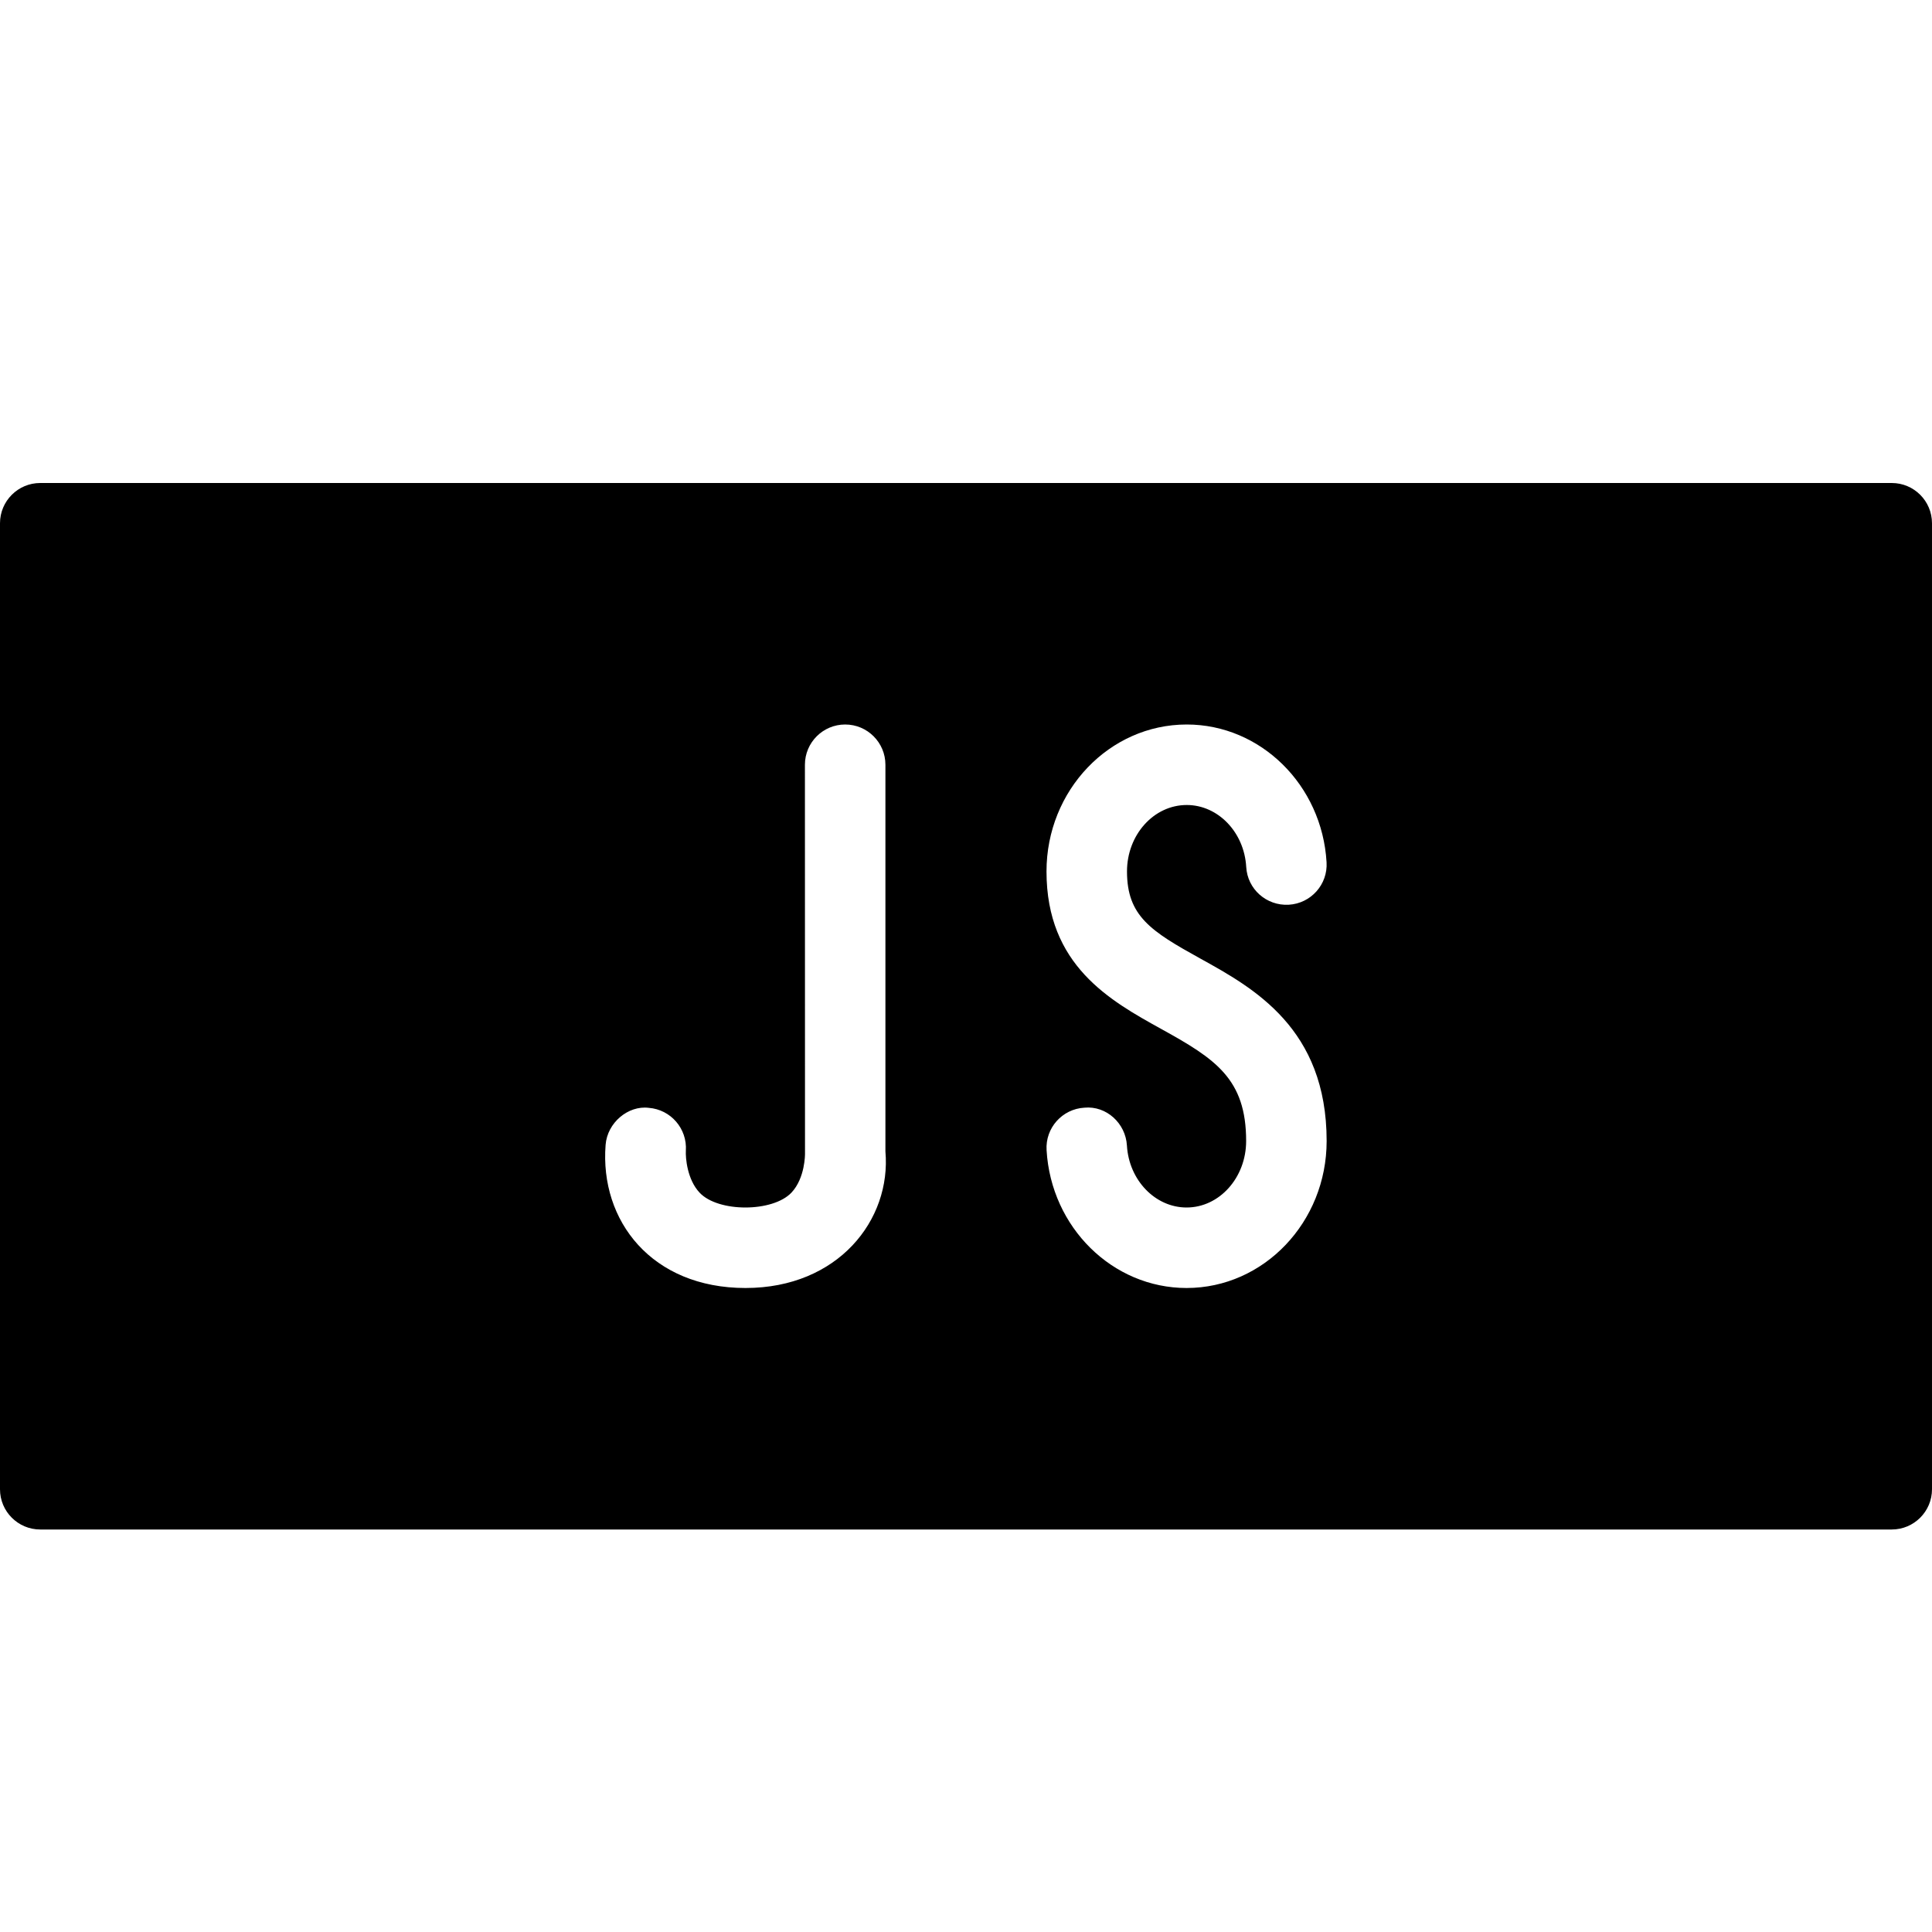<?xml version="1.0" encoding="utf-8"?>
<!-- Generator: Adobe Illustrator 19.2.1, SVG Export Plug-In . SVG Version: 6.00 Build 0)  -->
<svg version="1.1" xmlns="http://www.w3.org/2000/svg" xmlns:xlink="http://www.w3.org/1999/xlink" x="0px" y="0px" width="24px"
	 height="24px" viewBox="0 0 24 24" enable-background="new 0 0 24 24" xml:space="preserve">
<g id="Filled_Icons">
	<path d="M23.5,6h-23C0.224,6,0,6.224,0,6.5v12C0,18.776,0.224,19,0.5,19h23c0.276,0,0.5-0.224,0.5-0.5v-12
		C24,6.224,23.776,6,23.5,6z M9.261,16c-1.164,0-1.812-0.834-1.738-1.778c0.021-0.276,0.281-0.492,0.536-0.46
		c0.274,0.021,0.479,0.259,0.461,0.532c-0.005,0.091,0.017,0.359,0.171,0.522c0.231,0.246,0.908,0.245,1.141-0.001
		C10.003,14.633,10,14.335,10,14.332L9.999,9.5c0-0.276,0.224-0.5,0.5-0.5c0.276,0,0.5,0.224,0.5,0.5v4.803
		C11.074,15.154,10.411,16,9.261,16z M14.74,16c-0.919,0-1.683-0.752-1.739-1.712c-0.017-0.275,0.193-0.512,0.47-0.528
		c0.273-0.026,0.512,0.194,0.528,0.47C14.024,14.661,14.351,15,14.74,15c0.408,0,0.74-0.371,0.74-0.826
		c0-0.772-0.381-1.02-1.055-1.392C13.791,12.431,13,11.993,13,10.825C13,9.818,13.781,9,14.742,9c0.917,0,1.681,0.751,1.737,1.711
		c0.017,0.275-0.193,0.512-0.47,0.528c-0.277,0.015-0.513-0.194-0.528-0.47C15.456,10.338,15.131,10,14.742,10
		C14.333,10,14,10.37,14,10.825c0,0.554,0.295,0.742,0.91,1.082c0.662,0.366,1.57,0.868,1.57,2.267C16.48,15.181,15.7,16,14.74,16z"
		/>
</g>
<g id="Invisible_Shape">
	<rect fill="none" width="24" height="24"/>
</g>
</svg>
